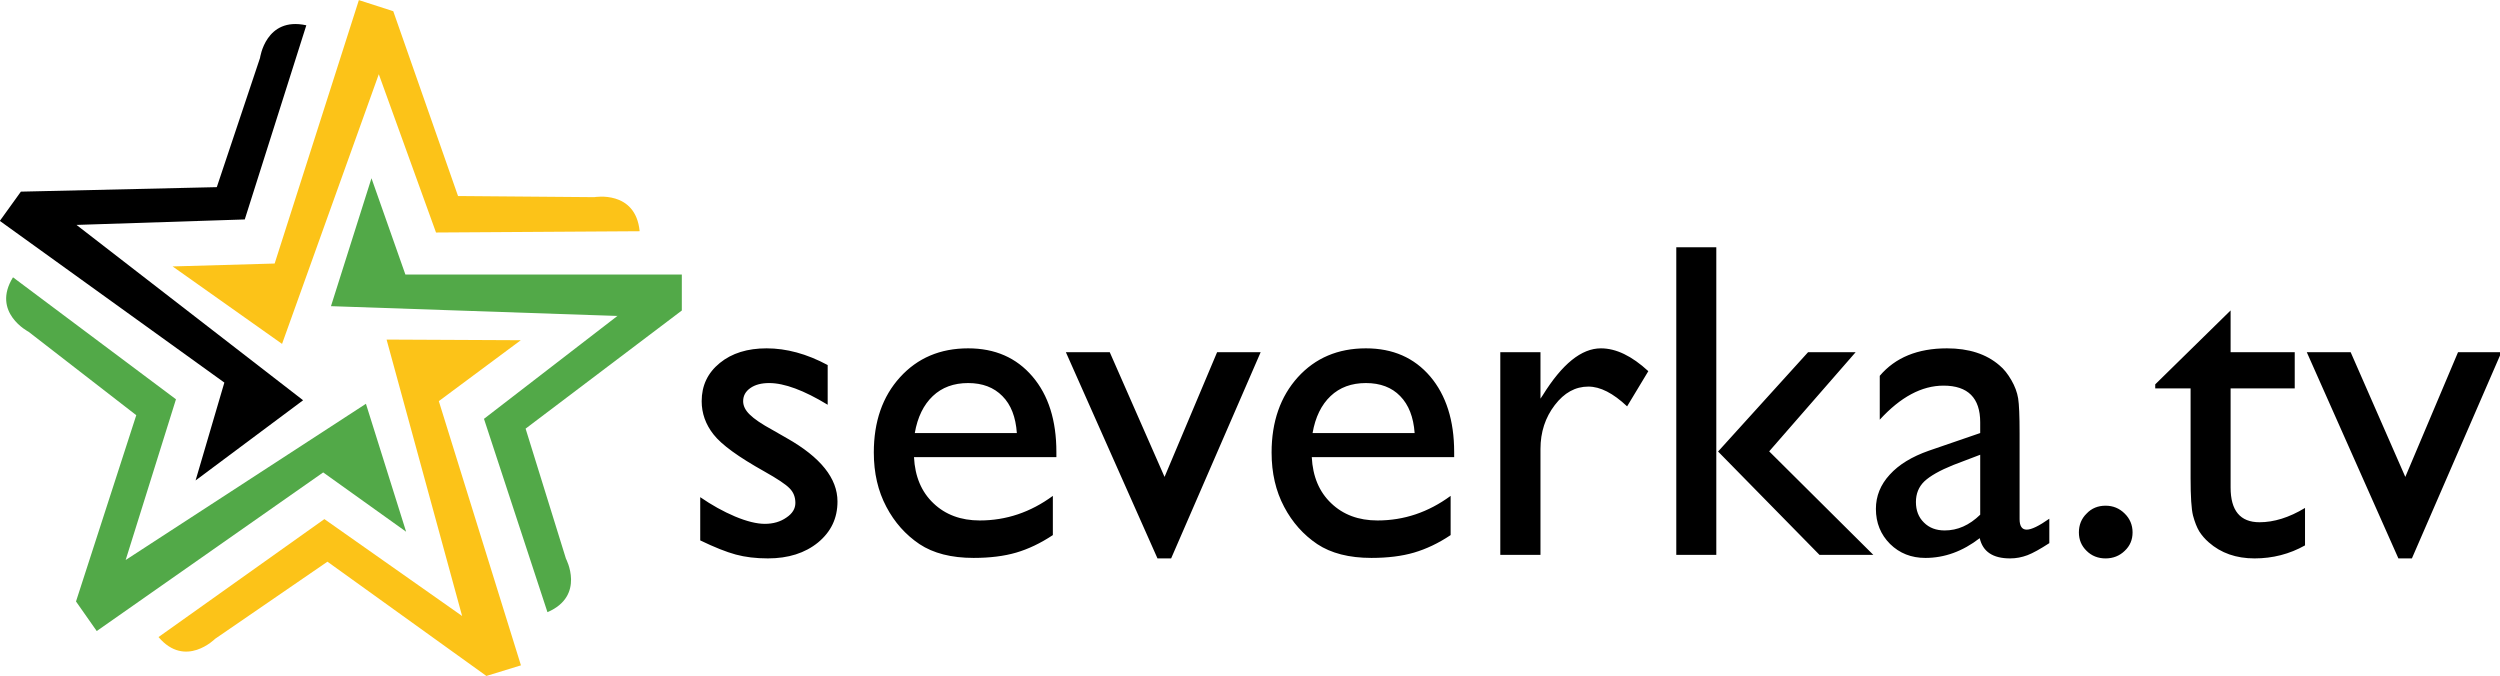 <svg height="1.485mm" viewBox="0 0 5.491 1.485" width="5.491mm" xmlns="http://www.w3.org/2000/svg"><path d="m0 0-1.782.061.252.796.211-.599h1.72v-.224l-.972-.735.251-.809s.123-.231-.115-.333l-.395 1.203z" fill="#52a948" transform="matrix(.353 0 0 -.353 1.356 .694)"/><path d="m0 0-.602-1.678-.681.482.635.018.524 1.639.214-.069.403-1.15.848-.007s.257.046.282-.212l-1.267-.008z" fill="#fcc318" transform="matrix(.353 0 0 -.353 .832 .163)"/><path d="m0 0 1.495.972.25-.796-.516.369-1.409-.987-.129.184.375 1.159-.67.519s-.233.12-.097.339l1.014-.759z" fill="#52a948" transform="matrix(.353 0 0 -.353 .276 1.23)"/><path d="m0 0-.47 1.72.835-.004-.51-.379.511-1.644-.215-.066-.989.711-.699-.48s-.185-.186-.352.011l1.032.734z" fill="#fcc318" transform="matrix(.353 0 0 -.353 1.015 1.353)"/><path d="m0 0 1.41-1.091-.669-.499.179.609-1.397 1.006.131.182 1.219.028.269.804s.035.259.288.203l-.383-1.208z" transform="matrix(.353 0 0 -.353 .168 .494)"/><path d="m0 0c .059-.016.125-.024.2-.024.127 0 .231.033.312.099.081.067.121.151.121.255 0 .144-.105.275-.315.394l-.089.051c-.068.037-.115.069-.142.096-.027.026-.041.054-.041.083 0 .034.015.061.045.082s.069.031.117.031c.094 0 .216-.045.364-.135v.247c-.13.07-.257.104-.38.104-.119 0-.216-.03-.291-.091-.076-.062-.113-.141-.113-.238 0-.074.024-.144.074-.207.05-.064.155-.14.316-.23.08-.045.133-.08.157-.105.024-.024.036-.054.036-.091 0-.035-.018-.066-.056-.091-.037-.026-.082-.039-.134-.039-.05 0-.112.015-.186.046-.073.031-.145.071-.216.12v-.269c.089-.043.162-.072.221-.088m1.995.638c0 .196-.049.353-.149.47s-.233.175-.4.175c-.174 0-.315-.06-.424-.18s-.163-.276-.163-.468c0-.128.026-.24.078-.338.051-.097.12-.174.206-.232.086-.057.198-.086.337-.086.101 0 .19.011.265.033s.151.058.228.109v.244c-.139-.102-.29-.153-.455-.153-.117 0-.214.036-.288.107-.075.071-.115.167-.121.287h.886zm-.769.348c.057.054.13.081.22.081.089 0 .16-.027.213-.081.054-.054.083-.131.09-.23h-.635c.017.099.055.176.112.23m1.442-.503-.341.776h-.273l.57-1.283h.085l.557 1.283h-.271zm1.802.155c0 .196-.05.353-.149.47-.1.117-.233.175-.4.175-.174 0-.315-.06-.424-.18-.108-.12-.163-.276-.163-.468 0-.128.026-.24.078-.338.051-.097.12-.174.206-.232.086-.057.198-.086.337-.086.101 0 .19.011.265.033s.152.058.228.109v.244c-.139-.102-.29-.153-.455-.153-.118 0-.214.036-.288.107-.075.071-.115.167-.121.287h.886zm-.769.348c.057.054.13.081.22.081.089 0 .161-.027.213-.081.053-.054.083-.131.09-.23h-.635c.017.099.055.176.112.23m1.056.273v-1.261h.25v.659c0 .105.03.196.089.273s.128.115.209.115c.074 0 .154-.041.241-.123l.132.219c-.103.095-.201.142-.295.142-.121 0-.241-.097-.362-.292l-.014-.021v.289zm1.355-.618.631-.643h.335l-.648.644.538.617h-.296zm-.26-.643h.249v1.914h-.249zm2.127.974c-.006.037-.02.075-.042.113s-.046.069-.074.092c-.082.071-.191.106-.327.106-.182 0-.321-.057-.418-.171v-.273c.129.141.261.212.397.212.152 0 .228-.077.228-.228v-.067l-.32-.11c-.105-.037-.186-.086-.243-.149-.057-.062-.086-.133-.086-.213 0-.087.03-.16.088-.218.059-.058.132-.087.22-.087.119 0 .232.041.338.123.019-.084.082-.126.189-.126.038 0 .073.007.108.02.034.013.079.038.136.075v.152c-.064-.045-.111-.068-.141-.068-.029 0-.044.022-.044.065v.536c0 .106-.003.178-.009.216m-.457-.822c-.053 0-.096.016-.129.049-.034.033-.05.076-.05.128 0 .051.017.094.052.128.036.034.096.068.18.102l.168.064v-.373c-.068-.066-.141-.098-.221-.098m.883.105c-.032-.031-.048-.071-.048-.117s.016-.084.048-.115c.031-.031.071-.047.118-.047s.087.016.119.047c.033.031.049.069.049.115s-.017.086-.049.117c-.033.033-.073.049-.119.049-.047 0-.087-.016-.118-.049m.427.779h.22v-.559c0-.114.005-.192.015-.232.011-.041.024-.074.039-.099.016-.025.036-.048.059-.068.076-.067.171-.1.285-.1.113 0 .218.027.314.081v.233c-.099-.06-.194-.089-.283-.089-.12 0-.18.072-.18.216v.617h.399v.225h-.399v.26l-.469-.46zm1.556-.551-.34.776h-.273l.57-1.283h.084l.557 1.283h-.27z" transform="matrix(.353 0 0 -.353 1.616 1.218)"/></svg>